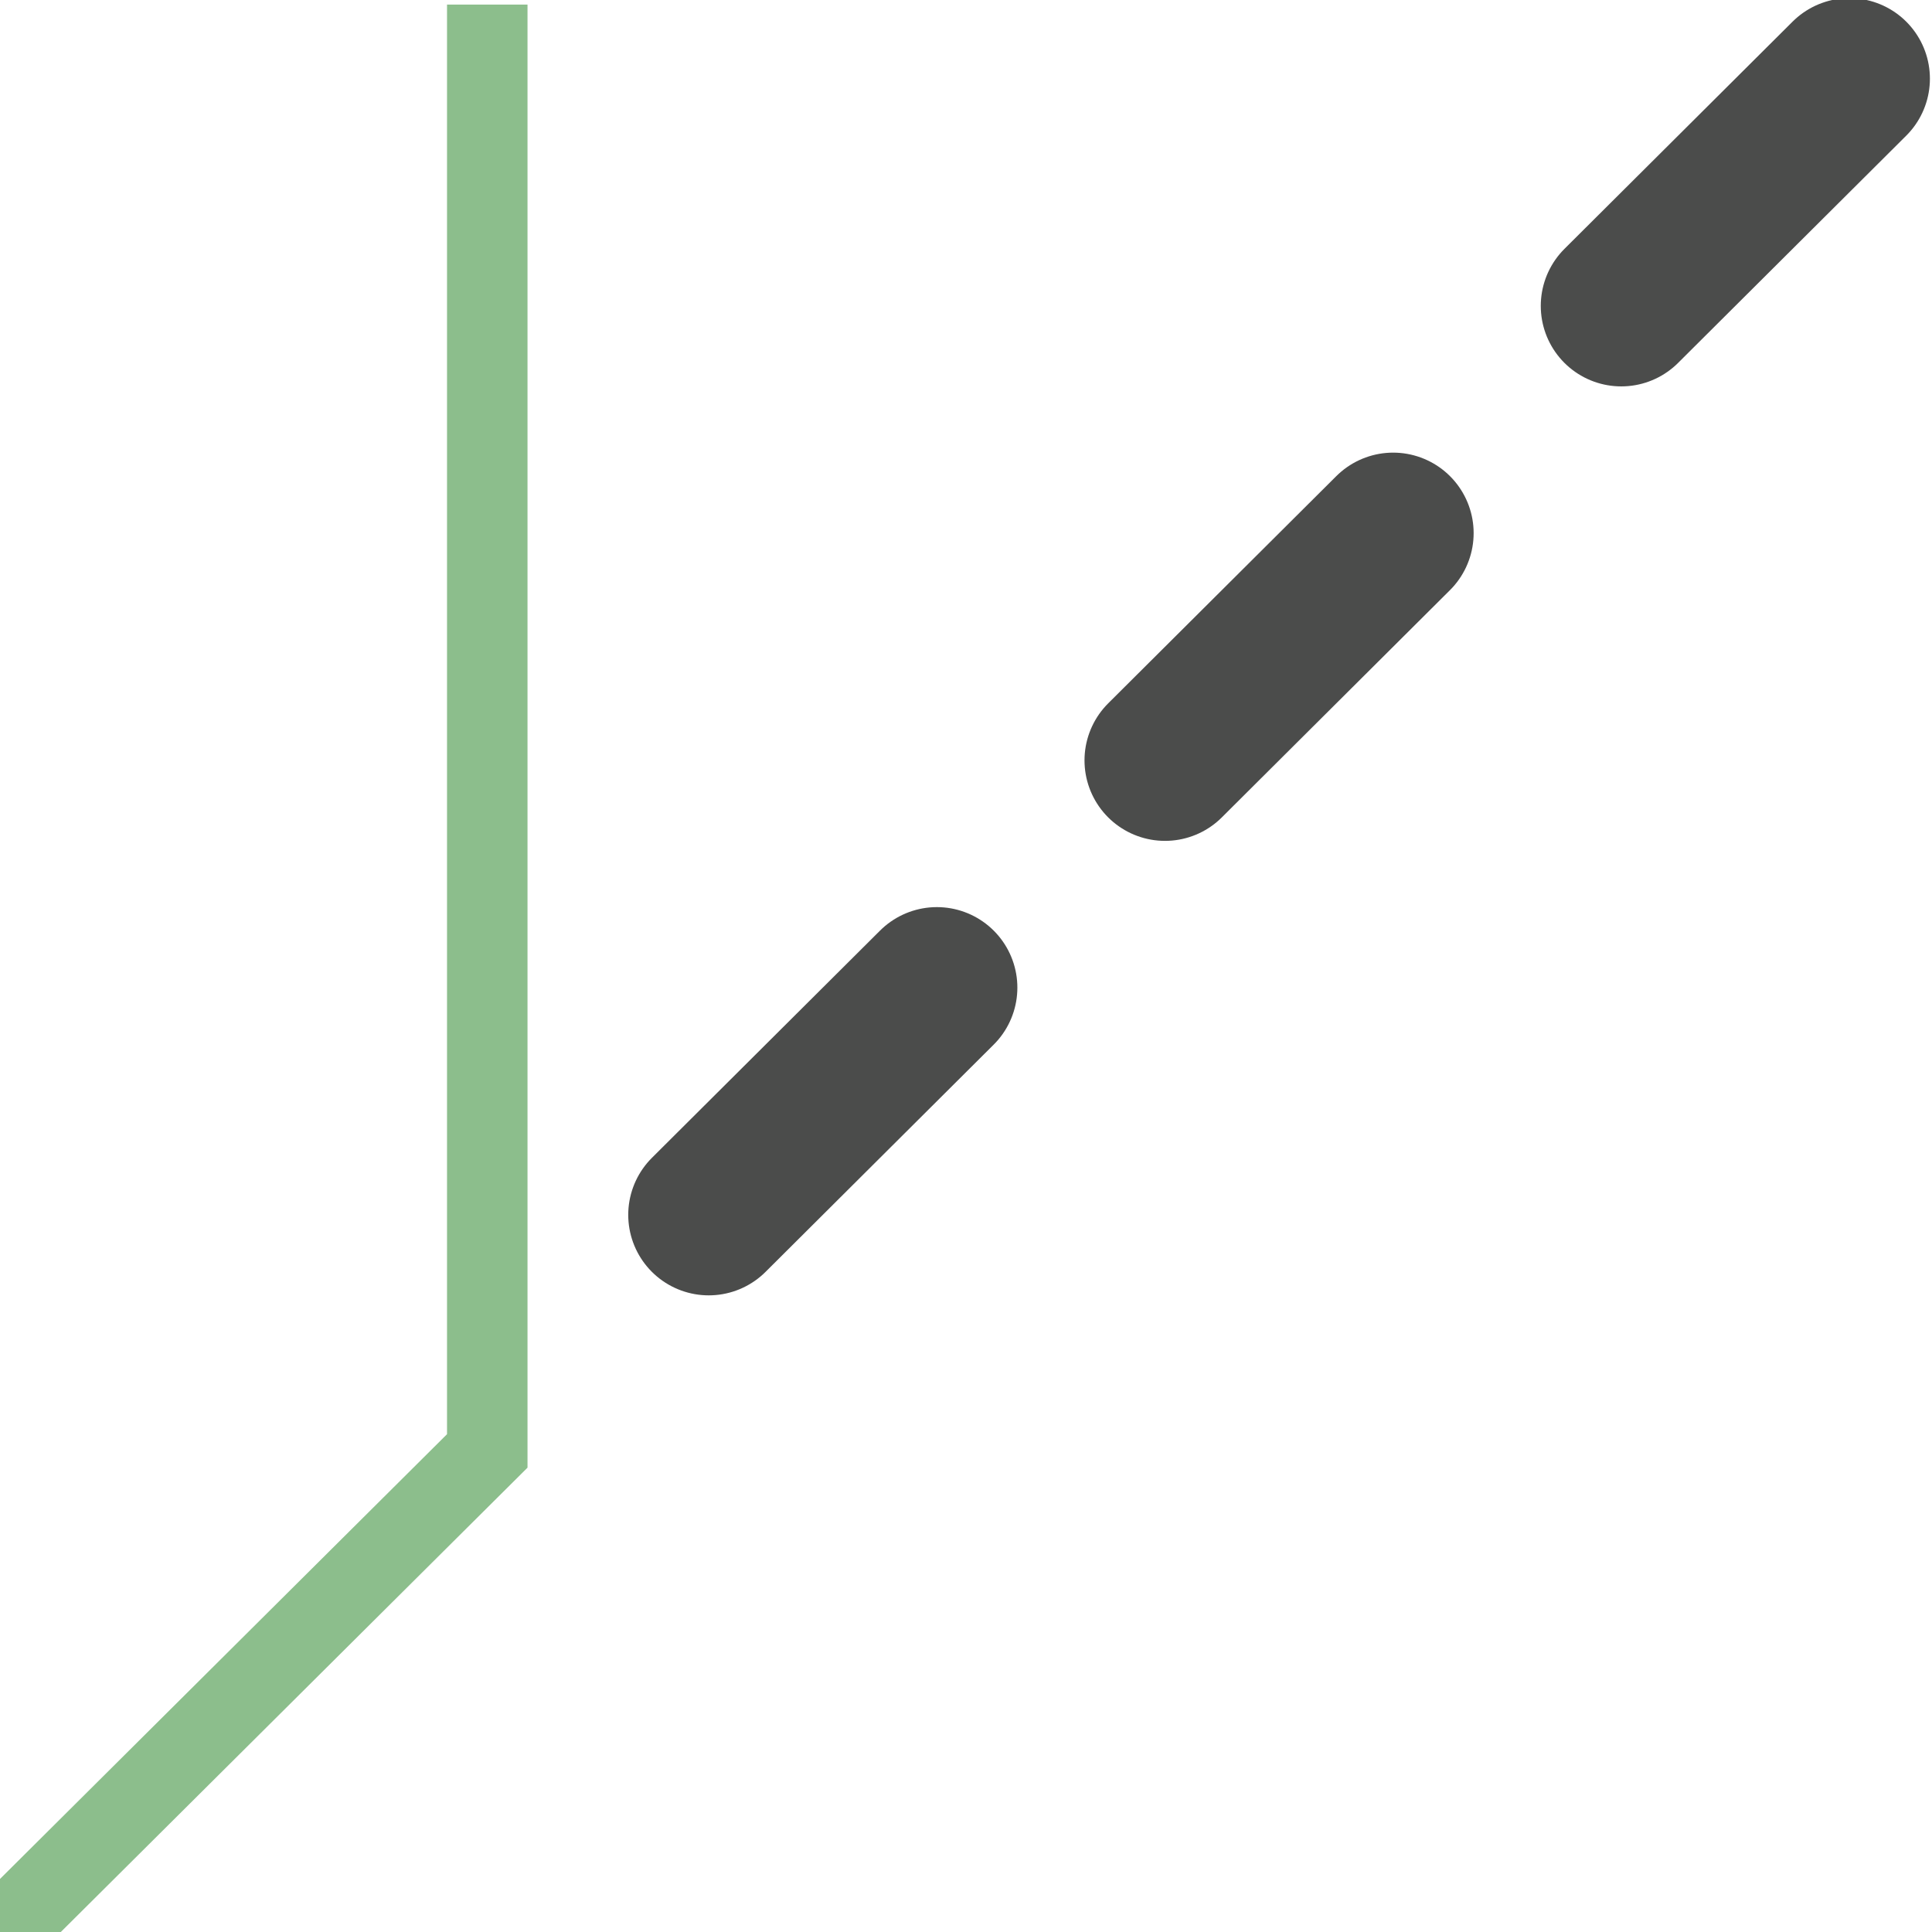 <?xml version="1.0" encoding="UTF-8" standalone="no"?>
<!-- Created with Inkscape (http://www.inkscape.org/) -->

<svg
   width="24"
   height="24"
   id="svg2"
   version="1.1"
   inkscape:version="1.2.2 (b0a8486, 2022-12-01)"
   sodipodi:docname="mActionGuideLineProlongation.svg"
   inkscape:export-filename="/home/denis/Documents/qgis/plugins/intersectit/icons/distance.png"
   inkscape:export-xdpi="90"
   inkscape:export-ydpi="90"
   xmlns:inkscape="http://www.inkscape.org/namespaces/inkscape"
   xmlns:sodipodi="http://sodipodi.sourceforge.net/DTD/sodipodi-0.dtd"
   xmlns="http://www.w3.org/2000/svg"
   xmlns:svg="http://www.w3.org/2000/svg"
   xmlns:rdf="http://www.w3.org/1999/02/22-rdf-syntax-ns#"
   xmlns:cc="http://creativecommons.org/ns#"
   xmlns:dc="http://purl.org/dc/elements/1.1/">
  <defs
     id="defs4">
    <linearGradient
       id="linearGradient5252">
      <stop
         style="stop-color:#0000ff;stop-opacity:0.833;"
         offset="0"
         id="stop5254" />
      <stop
         style="stop-color:#0000ff;stop-opacity:0;"
         offset="1"
         id="stop5256" />
    </linearGradient>
    <linearGradient
       id="linearGradient3810">
      <stop
         style="stop-color:#0000ff;stop-opacity:1;"
         offset="0"
         id="stop3812" />
      <stop
         style="stop-color:#0000ff;stop-opacity:0;"
         offset="1"
         id="stop3814" />
    </linearGradient>
  </defs>
  <sodipodi:namedview
     id="base"
     pagecolor="#ffffff"
     bordercolor="#666666"
     borderopacity="1.0"
     inkscape:pageopacity="0.0"
     inkscape:pageshadow="2"
     inkscape:zoom="26.104025"
     inkscape:cx="-1.6281014"
     inkscape:cy="14.288984"
     inkscape:document-units="px"
     inkscape:current-layer="layer1"
     showgrid="false"
     inkscape:window-width="1594"
     inkscape:window-height="1210"
     inkscape:window-x="1870"
     inkscape:window-y="174"
     inkscape:window-maximized="0"
     inkscape:showpageshadow="2"
     inkscape:pagecheckerboard="0"
     inkscape:deskcolor="#d1d1d1" />
  <g
     inkscape:label="Layer 1"
     inkscape:groupmode="layer"
     id="layer1"
     transform="translate(0,-1028.362)">
    <path
       style="fill:none;stroke:#4b4c4b;stroke-width:2;stroke-linecap:round;stroke-linejoin:miter;stroke-miterlimit:4;stroke-opacity:1;stroke-dasharray:4, 4;stroke-dashoffset:0"
       d="M 22.974,0.977 6.129,17.756"
       id="path5388"
       inkscape:connector-curvature="0"
       transform="translate(0,1028.362)"
       sodipodi:nodetypes="cc" />
    <path
       style="fill:none;stroke:#8cbe8c;stroke-width:1;stroke-linecap:butt;stroke-linejoin:miter;stroke-opacity:1;stroke-miterlimit:4;stroke-dasharray:none"
       d="m 6.053,0.057 0,17.967 -7.47,7.432"
       id="path5390"
       inkscape:connector-curvature="0"
       transform="translate(0,1028.362)" />
  </g>
</svg>
